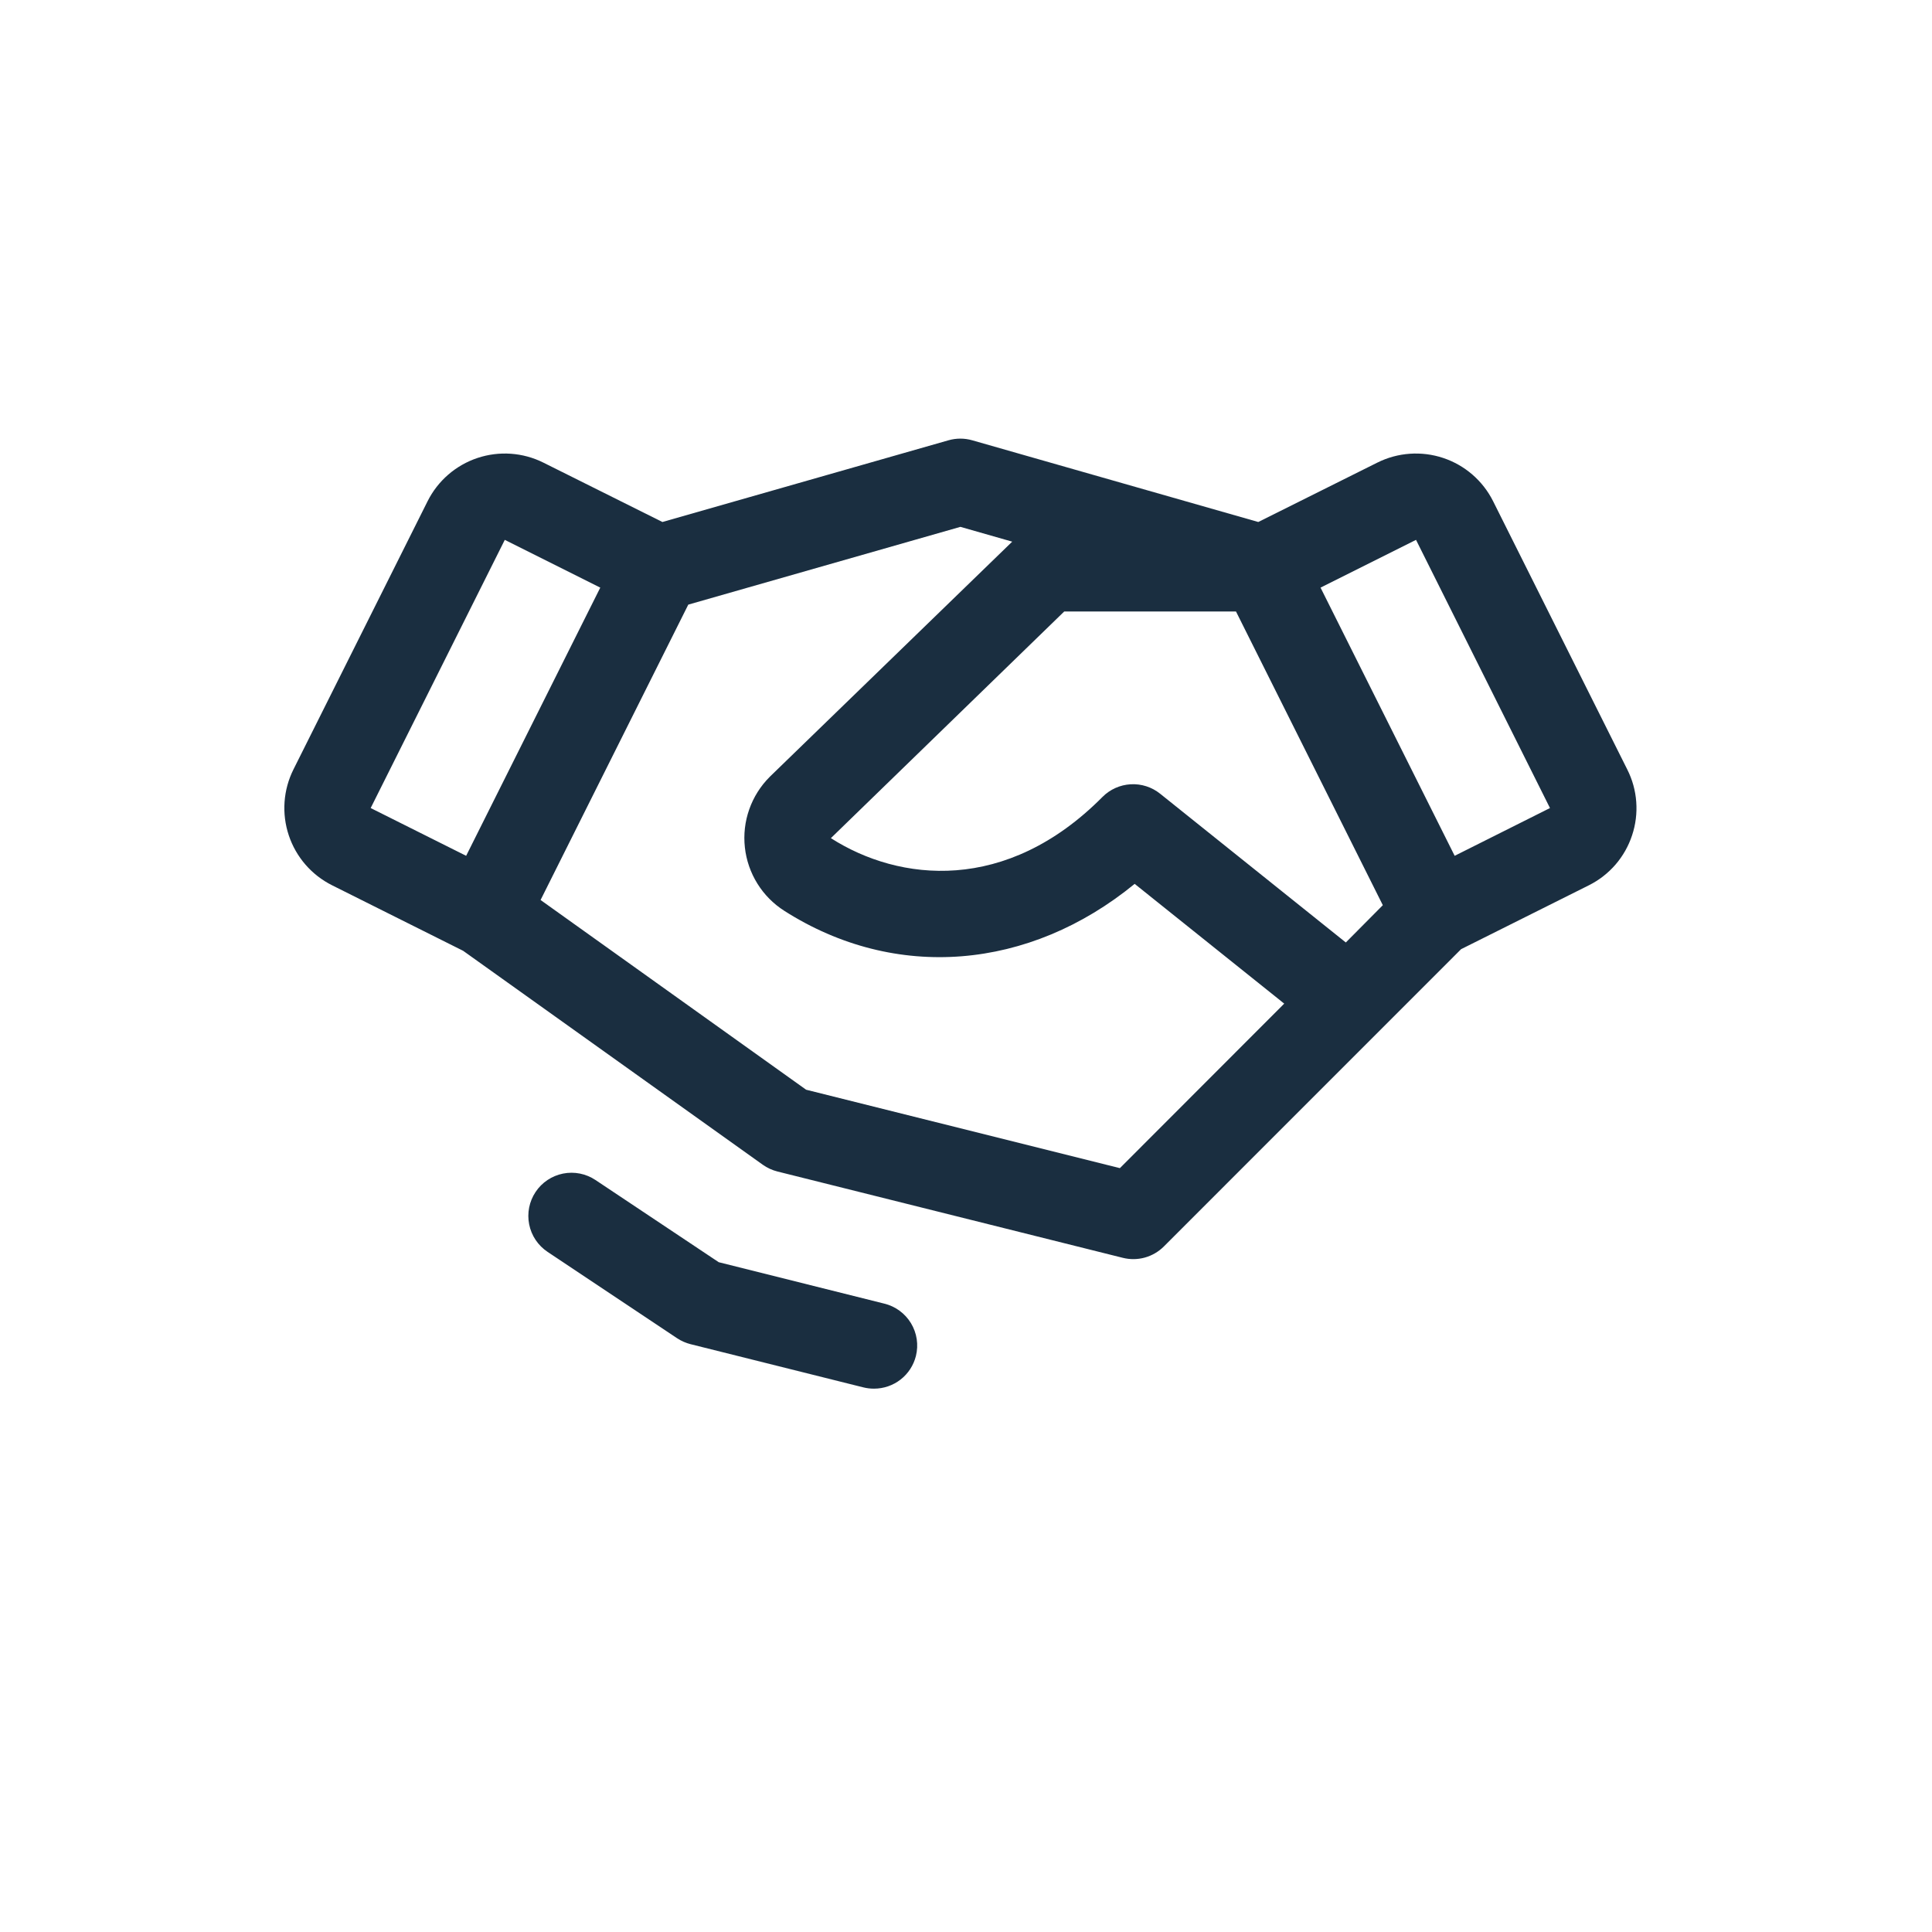 <svg width="86" height="86" viewBox="0 0 86 86" fill="none" xmlns="http://www.w3.org/2000/svg">
<g filter="url(#filter0_d_511_192)">
<rect x="4" width="77.5" height="77.5" rx="38.75" fill="white"/>
</g>
<g clip-path="url(#clip0_511_192)">
<path d="M40.771 60.358C40.667 60.774 40.428 61.143 40.09 61.407C39.752 61.67 39.336 61.814 38.907 61.814C38.745 61.815 38.584 61.795 38.427 61.756L30.739 59.834C30.525 59.78 30.322 59.69 30.138 59.568L24.373 55.724C23.949 55.441 23.654 55.001 23.555 54.501C23.455 54.001 23.558 53.482 23.841 53.058C24.123 52.634 24.563 52.34 25.063 52.24C25.563 52.14 26.082 52.243 26.506 52.526L31.993 56.185L39.359 58.028C39.605 58.087 39.837 58.195 40.041 58.344C40.245 58.494 40.418 58.682 40.55 58.899C40.681 59.116 40.768 59.356 40.806 59.606C40.844 59.857 40.832 60.112 40.771 60.358ZM72.649 37.184C72.491 37.663 72.24 38.106 71.91 38.488C71.58 38.869 71.178 39.181 70.727 39.407L65.038 42.251L51.806 55.486C51.571 55.72 51.279 55.89 50.959 55.979C50.639 56.067 50.302 56.071 49.98 55.99L34.605 52.147C34.371 52.088 34.15 51.986 33.953 51.846L20.615 42.323L14.782 39.407C13.871 38.951 13.177 38.152 12.855 37.185C12.532 36.218 12.607 35.163 13.062 34.251L19.032 22.314C19.488 21.402 20.287 20.709 21.254 20.386C22.221 20.064 23.276 20.138 24.188 20.593L29.487 23.236L42.22 19.599C42.566 19.5 42.932 19.5 43.277 19.599L56.01 23.236L61.309 20.593C62.221 20.138 63.277 20.064 64.243 20.386C65.21 20.709 66.009 21.402 66.465 22.314L72.435 34.251C72.663 34.702 72.799 35.193 72.835 35.696C72.872 36.2 72.809 36.706 72.649 37.184ZM61.554 40.293L55.018 27.219H47.373L36.985 37.309C40.027 39.253 44.795 39.789 49.074 35.476C49.408 35.139 49.855 34.938 50.329 34.911C50.803 34.884 51.27 35.033 51.64 35.33L59.907 41.953L61.554 40.293ZM16.5 35.969L20.75 38.095L26.72 26.157L22.47 24.031L16.5 35.969ZM57.165 44.675L50.508 39.344C45.814 43.188 39.854 43.695 34.914 40.545C34.428 40.236 34.018 39.822 33.714 39.333C33.41 38.844 33.219 38.293 33.157 37.721C33.094 37.148 33.16 36.569 33.352 36.026C33.543 35.483 33.853 34.99 34.261 34.583C34.267 34.576 34.273 34.569 34.28 34.563L45.057 24.111L42.751 23.452L30.638 26.914L24.063 40.062L35.883 48.507L49.85 51.998L57.165 44.675ZM68.995 35.969L63.032 24.031L58.782 26.157L64.752 38.095L68.995 35.969Z" fill="#1A2E40"/>
</g>
<defs>
<filter id="filter0_d_511_192" x="0" y="0" width="85.5" height="85.5" filterUnits="userSpaceOnUse" color-interpolation-filters="sRGB">
<feFlood flood-opacity="0" result="BackgroundImageFix"/>
<feColorMatrix in="SourceAlpha" type="matrix" values="0 0 0 0 0 0 0 0 0 0 0 0 0 0 0 0 0 0 127 0" result="hardAlpha"/>
<feOffset dy="4"/>
<feGaussianBlur stdDeviation="2"/>
<feComposite in2="hardAlpha" operator="out"/>
<feColorMatrix type="matrix" values="0 0 0 0 0 0 0 0 0 0 0 0 0 0 0 0 0 0 0.25 0"/>
<feBlend mode="normal" in2="BackgroundImageFix" result="effect1_dropShadow_511_192"/>
<feBlend mode="normal" in="SourceGraphic" in2="effect1_dropShadow_511_192" result="shape"/>
</filter>
<clipPath id="clip0_511_192">
<rect width="61.501" height="61.501" fill="white" transform="translate(12 8)"/>
</clipPath>
</defs>
</svg>
